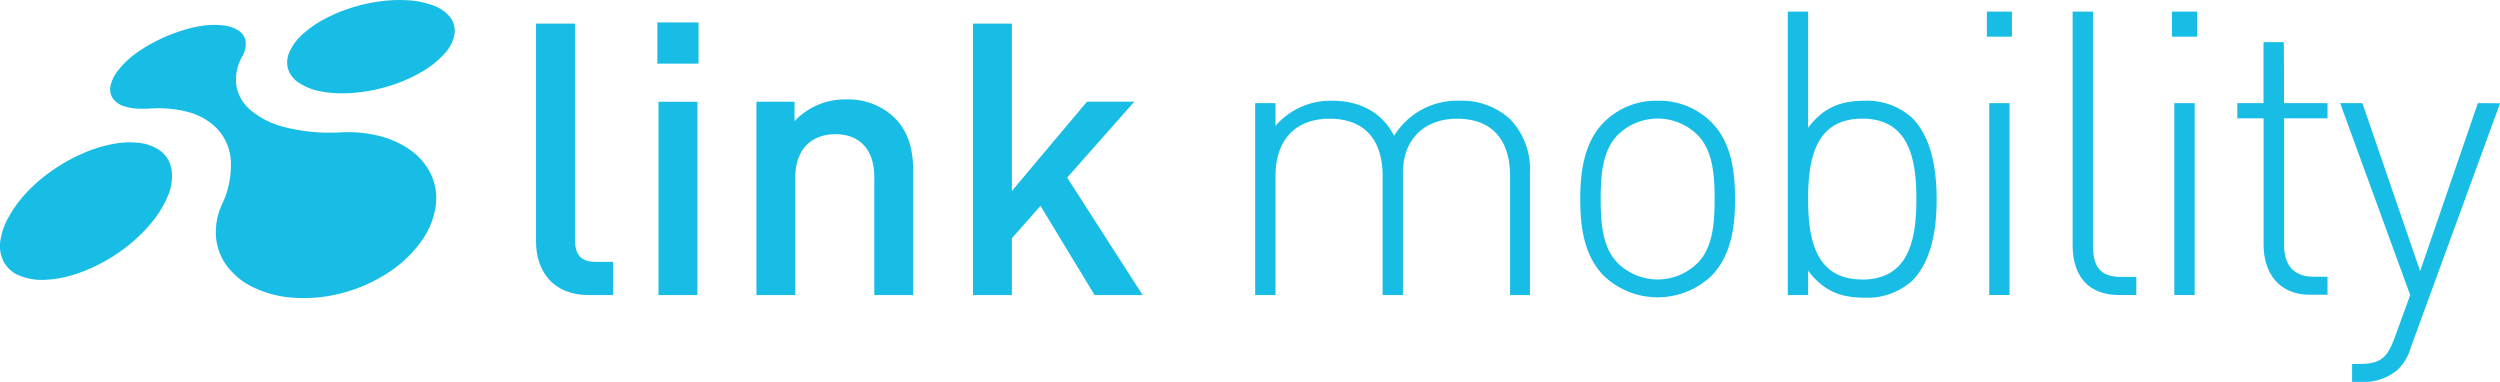 <svg xmlns="http://www.w3.org/2000/svg" viewBox="0 0 415.68 63.49"><defs><style>.cls-1{fill:#18bde6;}</style></defs><title>LM_Logo_Blue</title><g id="Layer_2" data-name="Layer 2"><g id="Layer_1-2" data-name="Layer 1"><path class="cls-1" d="M72,.9a14.17,14.17,0,0,0-4-.84,23.29,23.29,0,0,0-4.88.18,28.14,28.14,0,0,0-5,1.15,25.62,25.62,0,0,0-4.34,1.87A17.66,17.66,0,0,0,50.31,5.7a8.93,8.93,0,0,0-2.14,2.85,4.17,4.17,0,0,0-.3,2.83,4.27,4.27,0,0,0,1.72,2.31,9.57,9.57,0,0,0,3.67,1.49,18.06,18.06,0,0,0,3.62.34q.87,0,1.81-.07a27.49,27.49,0,0,0,6.12-1.18,25.21,25.21,0,0,0,5.37-2.36A15.06,15.06,0,0,0,74,8.82a6.25,6.25,0,0,0,1.59-3.29,3.67,3.67,0,0,0-.84-2.79A6.55,6.55,0,0,0,72,.9Z"/><path class="cls-1" d="M68.06,24.83A15.39,15.39,0,0,0,63,22.59,21.58,21.58,0,0,0,56.79,22a30.89,30.89,0,0,1-9.38-.84,14.07,14.07,0,0,1-5.84-2.93,6.75,6.75,0,0,1-2.29-4.14,7.88,7.88,0,0,1,1-4.73,4,4,0,0,0,.56-2.56A2.65,2.65,0,0,0,39.69,5.1a5.74,5.74,0,0,0-2.51-.87,13.56,13.56,0,0,0-3.56.06,22.07,22.07,0,0,0-4,1,26.36,26.36,0,0,0-3.87,1.66A23.23,23.23,0,0,0,22.29,9.1a14.6,14.6,0,0,0-2.63,2.58,6.31,6.31,0,0,0-1.28,2.57,2.74,2.74,0,0,0,.38,2.11,3.72,3.72,0,0,0,2.07,1.37,9.09,9.09,0,0,0,2.64.35c.35,0,.72,0,1.1,0a19.3,19.3,0,0,1,6.72.55,10.4,10.4,0,0,1,4.83,2.79,8.54,8.54,0,0,1,2.25,5.11A15.12,15.12,0,0,1,36.9,34a11.12,11.12,0,0,0-1,5.16,9.32,9.32,0,0,0,1.62,4.76,11.59,11.59,0,0,0,4.36,3.74,18,18,0,0,0,7,1.85,24.8,24.8,0,0,0,8.33-.87,26.22,26.22,0,0,0,7.52-3.42A20.38,20.38,0,0,0,70.13,40a13,13,0,0,0,2.35-6,9.42,9.42,0,0,0-1-5.38A10.63,10.63,0,0,0,68.06,24.83Z"/><path class="cls-1" d="M26.82,25.2a7.17,7.17,0,0,0-3.51-1.42,14.17,14.17,0,0,0-4.59.17,23.06,23.06,0,0,0-5.19,1.66,29.11,29.11,0,0,0-5,2.85A27.55,27.55,0,0,0,4.43,32,20.54,20.54,0,0,0,1.49,36,11.39,11.39,0,0,0,.06,40a5.83,5.83,0,0,0,.55,3.52,5.22,5.22,0,0,0,2.57,2.29,9.93,9.93,0,0,0,4.41.71,17.82,17.82,0,0,0,4-.65c.63-.17,1.27-.38,1.92-.62A28,28,0,0,0,19.73,42a27.1,27.1,0,0,0,5-4.43,17.82,17.82,0,0,0,3.12-4.84,8.38,8.38,0,0,0,.69-4.45A4.9,4.9,0,0,0,26.82,25.2Z"/><path class="cls-1" d="M95.6,39.8V3.92H89.13V40.18c0,4.76,2.66,8.88,8.81,8.88h4V43.54H99.09C96.49,43.54,95.6,42.27,95.6,39.8Z"/><rect class="cls-1" x="109.3" y="3.73" width="6.85" height="6.85"/><rect class="cls-1" x="109.49" y="16.92" width="6.47" height="32.14"/><path class="cls-1" d="M140.67,16.53a11.49,11.49,0,0,0-8.56,3.61V16.92h-6.34V49.06h6.47V29.47c0-4.94,3-7.16,6.66-7.16s6.47,2.16,6.47,7.16V49.06h6.47V28.52c0-3.61-.76-6.66-3.23-9.07A11.16,11.16,0,0,0,140.67,16.53Z"/><polygon class="cls-1" points="188.6 16.91 180.73 16.91 168.25 31.75 168.25 3.92 161.78 3.92 161.78 49.06 168.25 49.06 168.25 39.61 173 34.22 182 49.06 189.99 49.06 177.44 29.53 188.6 16.91"/><path class="cls-1" d="M242.66,16.75a12.28,12.28,0,0,0-10.86,5.83c-1.92-3.77-5.56-5.83-10.26-5.83a12.09,12.09,0,0,0-9.46,4.17V17.15H208.7V49.06h3.38V29.27c0-6,3.31-9.53,9-9.53s8.81,3.37,8.81,9.53V49.06h3.38V28.67c0-5.43,3.51-8.93,9-8.93,5.69,0,8.81,3.37,8.81,9.53V49.06h3.31V28.67a12,12,0,0,0-3.31-8.87A11.86,11.86,0,0,0,242.66,16.75Z"/><path class="cls-1" d="M275.62,16.75a12.24,12.24,0,0,0-8.87,3.51c-3.37,3.37-4,8.27-4,12.84s.6,9.47,4,12.84a13,13,0,0,0,17.74,0c3.38-3.37,4-8.27,4-12.84s-.59-9.47-4-12.84A12.23,12.23,0,0,0,275.62,16.75Zm6.62,27a9.43,9.43,0,0,1-13.24,0c-2.65-2.65-2.85-7-2.85-10.66s.2-8,2.85-10.66a9.43,9.43,0,0,1,13.24,0c2.65,2.65,2.85,7,2.85,10.66S284.89,41.12,282.24,43.76Z"/><path class="cls-1" d="M310.1,16.75c-3.57,0-6.68.79-9.46,4.5V1.93h-3.38V49.06h3.38V45c2.78,3.71,5.89,4.5,9.46,4.5a11.15,11.15,0,0,0,7.81-2.78c3.24-3.24,4.1-8.54,4.1-13.57s-.86-10.32-4.1-13.57A11.15,11.15,0,0,0,310.1,16.75Zm-.46,29.72c-7.81,0-9-6.75-9-13.37s1.19-13.37,9-13.37,9,6.75,9,13.37S317.45,46.48,309.64,46.48Z"/><rect class="cls-1" x="330.36" y="1.93" width="4.17" height="4.17"/><rect class="cls-1" x="330.76" y="17.15" width="3.37" height="31.9"/><path class="cls-1" d="M348,40.72V1.93h-3.38V40.78c0,5,2.52,8.27,7.68,8.27h2.91v-3h-2.32C349.09,46.08,348,44.29,348,40.72Z"/><rect class="cls-1" x="361.14" y="1.93" width="4.17" height="4.17"/><rect class="cls-1" x="361.53" y="17.15" width="3.38" height="31.9"/><path class="cls-1" d="M379.74,7h-3.38V17.15H372v2.52h4.37v21c0,4.83,2.65,8.34,7.68,8.34H387v-3h-2.32c-3.38,0-4.9-2-4.9-5.3V19.67H387V17.15h-7.22Z"/><path class="cls-1" d="M412,17.15l-9.6,27.93-9.6-27.93h-3.7l11.65,31.91-2.58,7.08c-1.19,3.18-2.18,4.37-5.83,4.37h-1.25v3h1.59a8.69,8.69,0,0,0,6-2.05,8.27,8.27,0,0,0,2.18-3.71l14.83-40.58Z"/></g></g></svg>